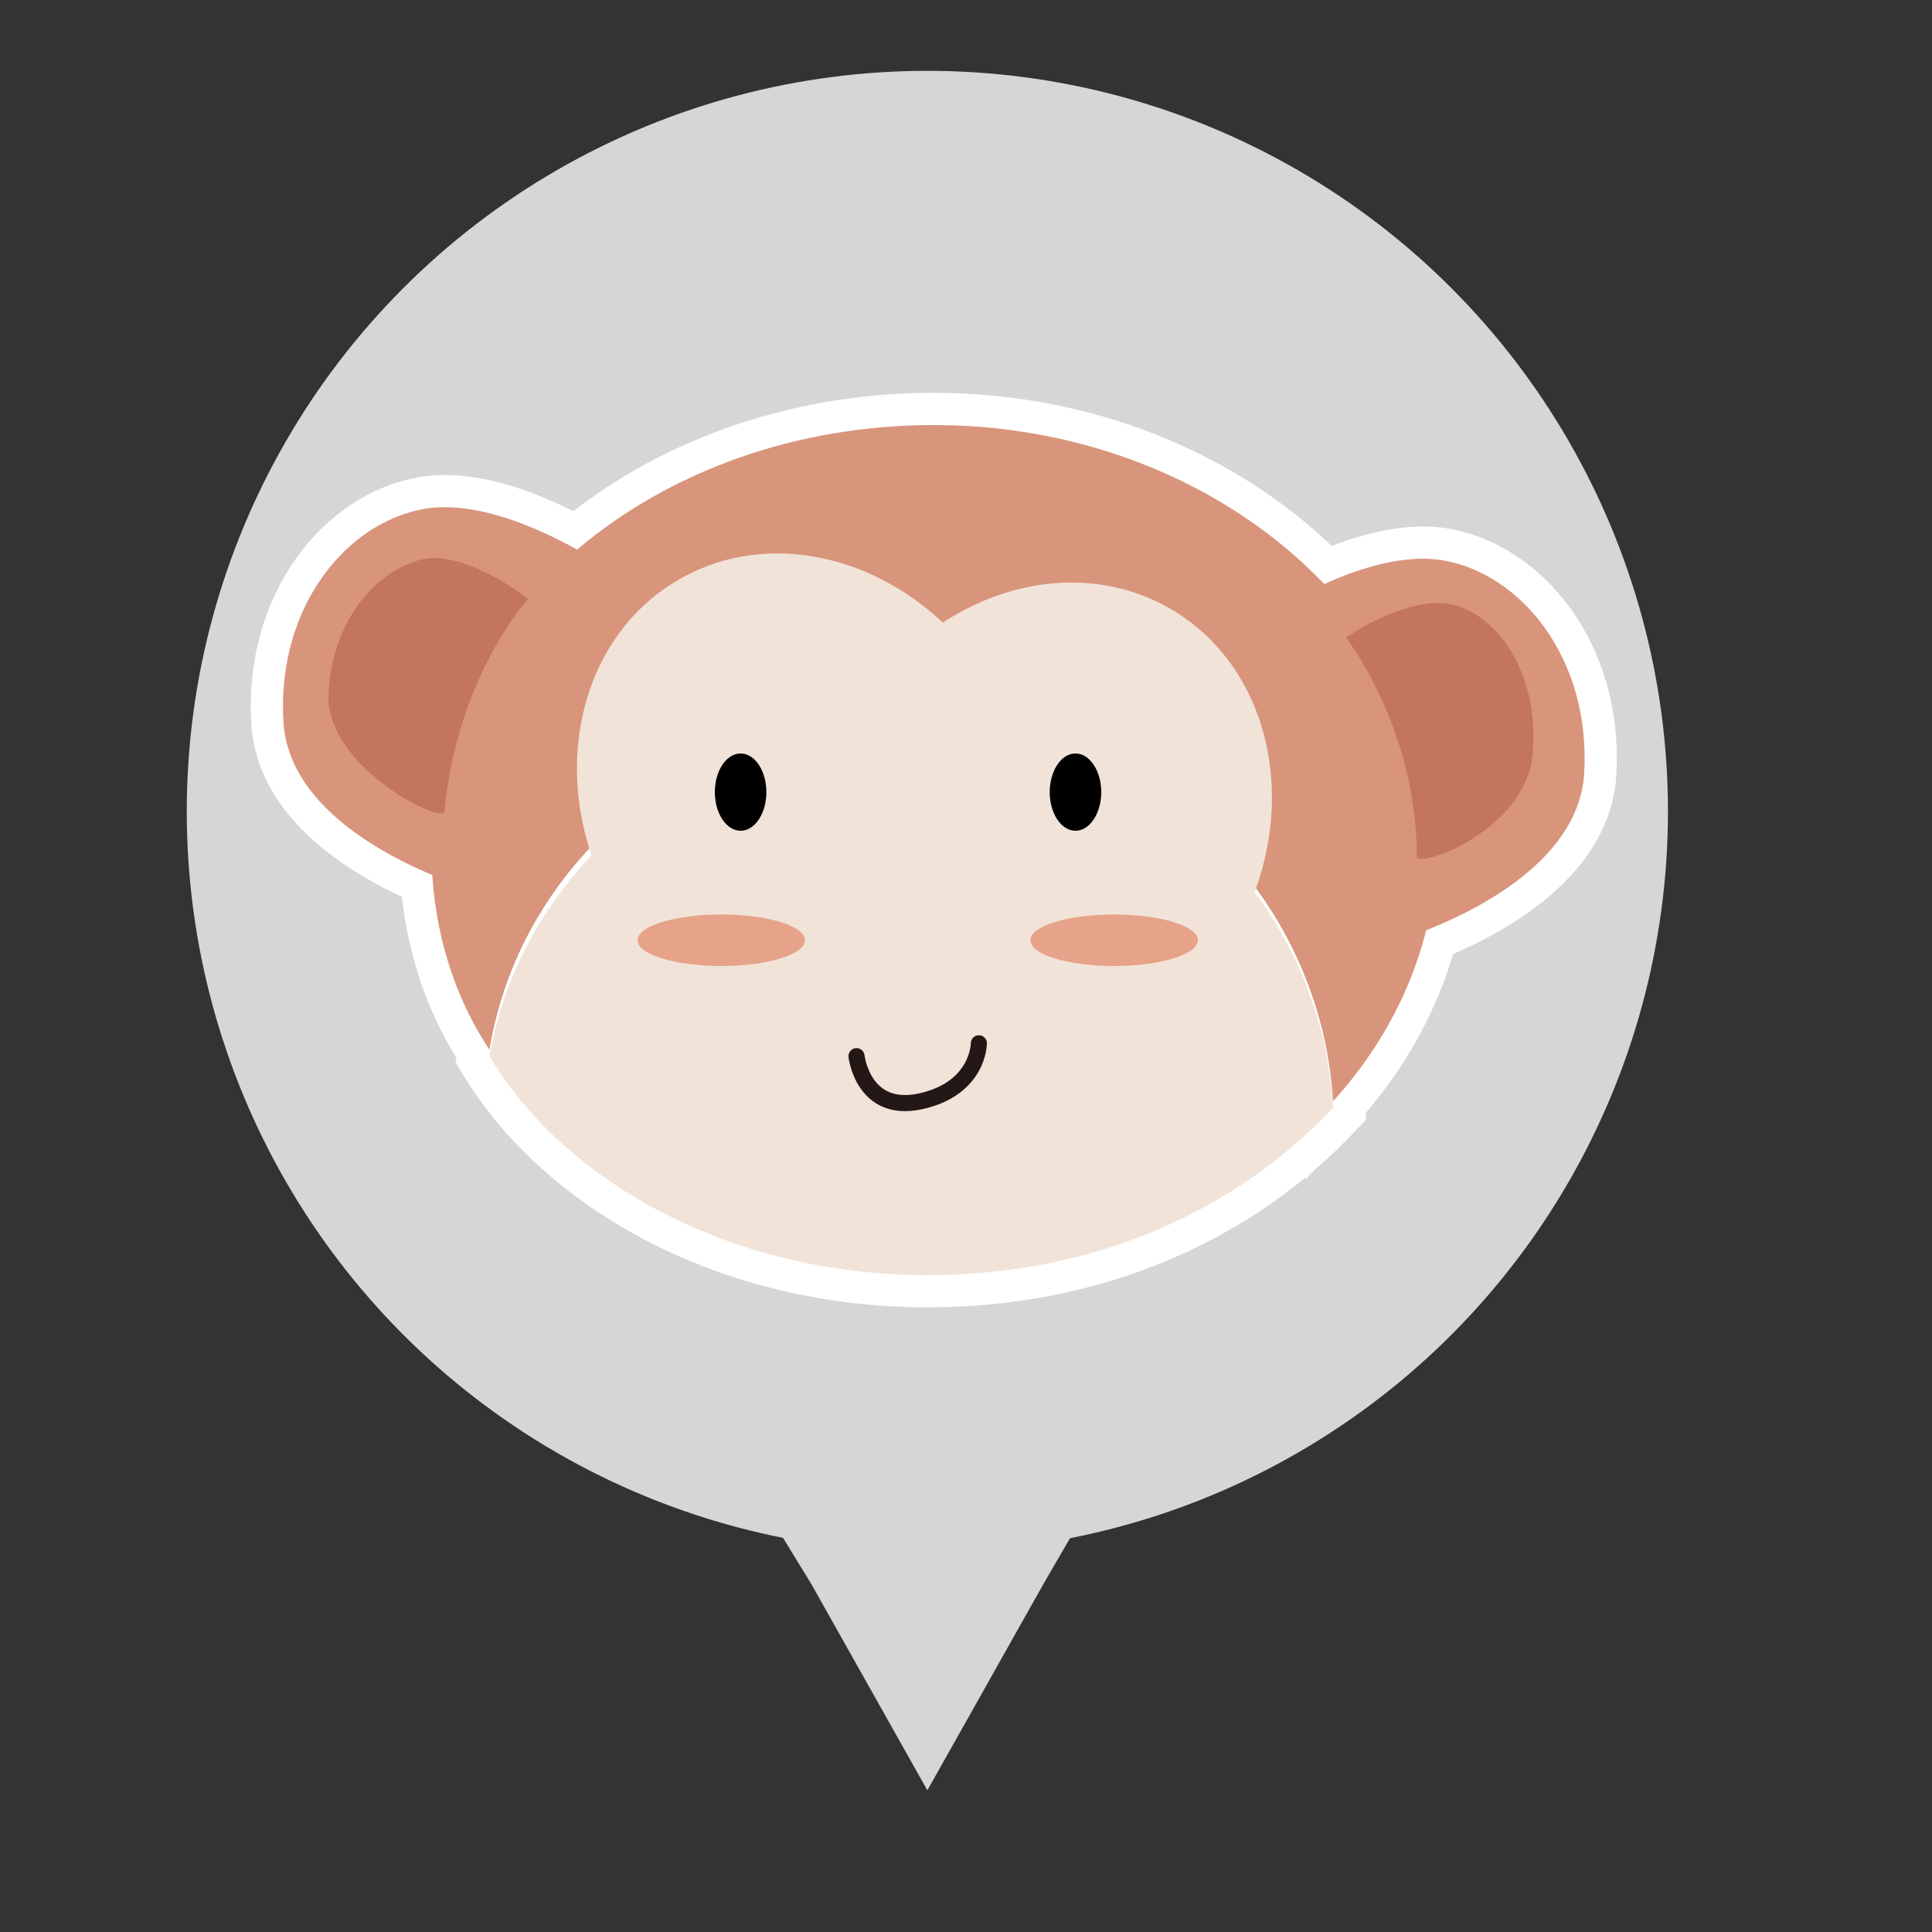 <?xml version="1.0" encoding="utf-8"?>
<!-- Generator: Adobe Illustrator 22.1.0, SVG Export Plug-In . SVG Version: 6.00 Build 0)  -->
<svg version="1.1" xmlns="http://www.w3.org/2000/svg" xmlns:xlink="http://www.w3.org/1999/xlink" x="0px" y="0px"
	 viewBox="0 0 30 30" style="enable-background:new 0 0 30 30;" xml:space="preserve">
<rect x="0" y="0" width="30" height="30" fill="#333333" stroke="none"/>
<style type="text/css">
	.st0{fill:#D6D6D6;}
	.st1{fill:#80F0F9;}
	.st2{fill:#FFFFFF;}
	.st3{fill:#43CCDE;}
	.st4{fill:#32ABBA;}
	.st5{fill:#FF9D47;}
	.st6{fill:#4D4D4D;}
	.st7{fill:#34495E;}
	.st8{fill:#97F58F;}
	.st9{fill:#42CF25;}
	.st10{fill:#FFA6A6;}
	.st11{fill:#AB5C16;}
	.st12{fill:#FFDB8C;}
	.st13{fill:#D1D1D1;}
	.st14{fill:#72706F;}
	.st15{fill:#A05000;}
	.st16{fill:#693908;}
	.st17{fill:#C89D50;}
	.st18{fill:#4E9B34;}
	.st19{fill:#97C62F;}
	.st20{fill:#593968;}
	.st21{fill:#D5B3C3;}
	.st22{fill:#FCD22C;}
	.st23{fill:#FCDB94;}
	.st24{fill:#F3DAAE;}
	.st25{fill:#DBE1AC;}
	.st26{fill:#E4343A;}
	.st27{fill:#E3C6D3;}
	.st28{fill:#D2DB93;}
	.st29{fill:#FDE5AE;}
	.st30{fill:none;stroke:#F6D492;stroke-width:0.771;stroke-linecap:round;stroke-linejoin:round;stroke-miterlimit:10;}
	.st31{fill:#CAB59F;}
	.st32{fill:#B41529;}
	.st33{fill:#D81F35;}
	.st34{fill:#F8BB00;}
	.st35{fill:#8DC21F;}
	.st36{fill:#951B08;}
	.st37{fill:#E6D8DF;}
	.st38{fill:#E5E5E6;}
	.st39{fill:#E5E4A9;}
	.st40{fill:#EFE9E9;}
	.st41{fill:#FBC8D1;}
	.st42{fill:#FBD4D9;}
	.st43{fill:#F9B9C7;}
	.st44{fill:#DD8CA5;}
	.st45{fill:#E8E8E8;}
	.st46{fill:#444343;}
	.st47{fill:#F4F1ED;}
	.st48{fill:#EFE2D5;}
	.st49{fill:#DDC8B6;}
	.st50{fill:#C1AA95;}
	.st51{fill:#FFCC57;}
	.st52{fill:#7E4A23;}
	.st53{fill:#FFF6B5;}
	.st54{clip-path:url(#SVGID_2_);}
	.st55{fill:#F99C15;}
	.st56{fill:#A2D063;}
	.st57{fill:#6FA536;}
	.st58{fill:#3D3D3D;}
	.st59{fill:#EFEFEF;}
	.st60{fill:#925D00;}
	.st61{fill:#F5B456;}
	.st62{fill:#E66B3E;}
	.st63{fill:#F7CC8C;}
	.st64{fill:#C77B00;}
	.st65{fill:#908F93;}
	.st66{fill:#E5C5DD;}
	.st67{fill:#6B6B6D;}
	.st68{fill:#F29700;}
	.st69{clip-path:url(#SVGID_4_);fill:#FEFEFE;}
	.st70{clip-path:url(#SVGID_4_);}
	.st71{fill:#670004;}
	.st72{fill:#B7B7BC;}
	.st73{fill:#E96D46;}
	.st74{fill:#F9EFE5;}
	.st75{fill:#BDAA9A;}
	.st76{fill:#DDCCBF;}
	.st77{fill:#4B6A76;}
	.st78{opacity:0.43;fill:url(#SVGID_5_);}
	.st79{fill:#F4E4E4;}
	.st80{fill:#FF8788;}
	.st81{fill:#261D1D;}
	.st82{opacity:0.5;}
	.st83{fill:#F7A7AA;}
	.st84{opacity:0.3;fill:#F7A7AA;}
	.st85{fill:#FABFBF;}
	.st86{opacity:0.5;fill:#F7A7AA;}
	.st87{fill:#F37B87;}
	.st88{fill:#943436;}
	.st89{fill:#F6A0A4;}
	.st90{fill:url(#SVGID_8_);}
	.st91{fill:url(#SVGID_9_);}
	.st92{fill:#E20E46;}
	.st93{fill:#EDEDED;}
	.st94{fill:#F9747E;}
	.st95{fill:#E44C5F;}
	.st96{clip-path:url(#SVGID_13_);}
	.st97{fill:#85C459;}
	.st98{clip-path:url(#SVGID_15_);fill:#FFFFFF;}
	.st99{clip-path:url(#SVGID_17_);fill:#F74F5C;}
	.st100{fill:#CCCCCC;}
	.st101{clip-path:url(#SVGID_19_);fill:#53BEE3;}
	.st102{clip-path:url(#SVGID_21_);}
	.st103{fill:#53BEE3;}
	.st104{fill:#00A1CC;}
	.st105{clip-path:url(#SVGID_23_);fill:#F74F5C;}
	.st106{fill:#534741;}
	.st107{clip-path:url(#SVGID_25_);fill:#F74F5C;}
	.st108{fill:#F74F5C;}
	.st109{fill:#706661;}
	.st110{clip-path:url(#SVGID_29_);}
	.st111{fill:#AAAAAA;}
	.st112{fill:#D82A3F;}
	.st113{clip-path:url(#SVGID_31_);}
	.st114{clip-path:url(#SVGID_33_);fill:#F74F5C;}
	.st115{clip-path:url(#SVGID_35_);fill:#F74F5C;}
	.st116{fill:#D8957B;}
	.st117{fill:#F1E3D8;}
	.st118{fill:#C3755E;}
	.st119{fill:none;stroke:#231815;stroke-width:0.25;stroke-linecap:round;stroke-miterlimit:10;}
	.st120{fill:none;stroke:#30373D;stroke-width:0.25;stroke-miterlimit:10;}
	.st121{fill:#E6A389;}
	.st122{fill:#D8957B;stroke:#FFFFFF;stroke-miterlimit:10;}
	.st123{fill:#F1E3D8;stroke:#FFFFFF;stroke-miterlimit:10;}
	.st124{fill:#C3755E;stroke:#FFFFFF;stroke-miterlimit:10;}
	.st125{fill:#E6A389;stroke:#FFFFFF;stroke-miterlimit:10;}
	.st126{stroke:#FFFFFF;stroke-miterlimit:10;}
	.st127{fill:none;stroke:#FFFFFF;stroke-linecap:round;stroke-miterlimit:10;}
	.st128{fill:#198974;}
	.st129{fill:#47AD2F;}
	.st130{fill:#7A5C41;}
	.st131{fill:#5CC13A;}
	.st132{fill:#237C11;}
	.st133{fill:#3FA541;}
	.st134{fill:#10725F;}
	.st135{fill:#8DE00A;}
	.st136{fill:#938548;}
	.st137{fill:#498C44;}
	.st138{fill:#7BCE05;}
	.st139{fill:#54CC06;}
	.st140{opacity:0.56;fill:#7CBA04;}
	.st141{fill:#876D33;}
	.st142{fill:#C4B08D;}
	.st143{fill:#56C437;}
	.st144{fill:#49AD07;}
	.st145{fill:#359B3C;}
	.st146{fill:#E2E2E2;}
	.st147{fill:#231815;}
	.st148{fill:#435780;}
	.st149{fill:#FF4960;}
	.st150{fill:#373934;}
	.st151{fill:#F6C267;}
	.st152{opacity:0.5;fill:#F99500;}
	.st153{opacity:0.2;fill:#C02529;}
	.st154{fill:#F2F0F3;}
	.st155{fill:#C02529;}
	.st156{opacity:0.41;fill:#435780;}
	.st157{opacity:0.59;fill:#C02529;}
	.st158{fill:#FCE0A4;}
	.st159{fill:#EAE27F;}
	.st160{fill:#A1A85B;}
	.st161{fill:#FCFBD2;}
	.st162{fill:#9E8A6A;}
	.st163{fill:#979C24;}
	.st164{fill:#D1C11C;}
	.st165{fill:#727235;}
	.st166{opacity:0.46;fill:#4F4E4D;}
	.st167{fill:#FFFA9C;}
	.st168{fill:none;stroke:#4D4D4D;stroke-linecap:round;stroke-linejoin:round;stroke-dasharray:5.893,5.893;}
	.st169{fill:none;stroke:#4D4D4D;stroke-linecap:round;stroke-linejoin:round;stroke-dasharray:6.032,6.032;}
	.st170{fill:#747F7D;}
	.st171{fill:#827E7F;}
	.st172{fill:url(#SVGID_36_);}
	.st173{fill:#B50016;}
	.st174{fill:url(#SVGID_37_);}
	.st175{fill:#FFFFFF;stroke:#FFFFFF;stroke-linecap:round;stroke-linejoin:round;stroke-miterlimit:10;}
	.st176{fill:#F4E4E4;stroke:#FFFFFF;stroke-linecap:round;stroke-linejoin:round;stroke-miterlimit:10;}
	.st177{fill:#FF8788;stroke:#FFFFFF;stroke-linecap:round;stroke-linejoin:round;stroke-miterlimit:10;}
	.st178{fill:#261D1D;stroke:#FFFFFF;stroke-linecap:round;stroke-linejoin:round;stroke-miterlimit:10;}
	.st179{fill:#B6E9FF;}
	.st180{fill:#6D362C;}
	.st181{fill:#F0CAAE;}
	.st182{fill:#8C4B38;}
	.st183{fill:#361A16;}
	.st184{fill:#44251F;}
	.st185{fill:none;stroke:#44251F;stroke-miterlimit:10;}
	.st186{fill:none;stroke:#44251F;stroke-linecap:round;stroke-linejoin:round;stroke-miterlimit:10;}
	.st187{fill:none;stroke:#6D362C;stroke-width:2;stroke-linecap:round;stroke-linejoin:round;stroke-miterlimit:10;}
	.st188{fill:#AD5A5C;}
	.st189{fill:none;stroke:#44251F;stroke-width:1.789;stroke-linecap:round;stroke-linejoin:round;stroke-miterlimit:10;}
	.st190{fill:#AD3D3C;}
	.st191{fill:#FEFEFE;}
	.st192{fill:#5E2C00;}
	.st193{fill:#CDDA60;}
	.st194{fill:#F07F36;}
	.st195{fill:#F29038;}
	.st196{fill:#D4DA50;}
	.st197{fill:#67B44B;}
	.st198{fill:#6C4000;}
	.st199{fill:#7E4E00;}
	.st200{fill:#FFCD00;}
	.st201{fill:#FFBE00;}
	.st202{fill:#5A3200;}
	.st203{fill:#5F3813;}
	.st204{fill:#FCC047;}
	.st205{fill:#E8AF2E;}
	.st206{fill:#603008;}
	.st207{fill:#994405;}
	.st208{fill:#E6E6E7;}
	.st209{fill:#3B2314;}
	.st210{fill:#F0F1F1;}
	.st211{fill:#E0A246;}
	.st212{fill:#4F2B0E;}
	.st213{fill:#7BAD1A;}
	.st214{fill:#97FAFF;}
	.st215{fill:#5DC5EE;}
	.st216{fill:#DE97FF;}
	.st217{fill:#AC3EE5;}
	.st218{fill:#F8CDDB;}
	.st219{fill:#F95892;}
	.st220{fill:#D5FFBD;}
	.st221{fill:#58B431;}
	.st222{fill:#69311A;}
	.st223{opacity:0.43;fill:url(#SVGID_38_);}
	.st224{opacity:0.43;fill:url(#SVGID_39_);}
	.st225{opacity:0.43;fill:url(#SVGID_40_);}
	.st226{opacity:0.43;fill:url(#SVGID_41_);}
	.st227{opacity:0.43;fill:url(#SVGID_42_);}
	.st228{fill:#6D362C;stroke:#FFFFFF;stroke-miterlimit:10;}
	.st229{fill:#F0CAAE;stroke:#FFFFFF;stroke-miterlimit:10;}
	.st230{fill:#8C4B38;stroke:#FFFFFF;stroke-miterlimit:10;}
	.st231{fill:#361A16;stroke:#FFFFFF;stroke-miterlimit:10;}
	.st232{fill:#44251F;stroke:#FFFFFF;stroke-miterlimit:10;}
	.st233{fill:none;stroke:#FFFFFF;stroke-miterlimit:10;}
	.st234{fill:none;stroke:#FFFFFF;stroke-linecap:round;stroke-linejoin:round;stroke-miterlimit:10;}
	.st235{fill:#F4F1ED;stroke:#FFFFFF;stroke-linecap:round;stroke-miterlimit:10;}
	.st236{fill:#EFE2D5;stroke:#FFFFFF;stroke-linecap:round;stroke-miterlimit:10;}
	.st237{fill:#DDC8B6;stroke:#FFFFFF;stroke-linecap:round;stroke-miterlimit:10;}
	.st238{fill:#F9B9C7;stroke:#FFFFFF;stroke-linecap:round;stroke-miterlimit:10;}
	.st239{fill:#C1AA95;stroke:#FFFFFF;stroke-linecap:round;stroke-miterlimit:10;}
	.st240{stroke:#FFFFFF;stroke-linecap:round;stroke-miterlimit:10;}
	.st241{opacity:0.3;}
	.st242{fill:#FFAB24;}
</style>
<g id="Layer_1">
</g>
<g id="Layer_2">
	<circle class="st0" cx="14.4" cy="12.6" r="11.5"/>
	<g>
		<g>
			<path class="st122" d="M14.1,11.1c3.6,0,6.4,2.7,6.6,6c1-1.1,1.6-2.5,1.6-3.9c0-3.6-3.5-6.6-7.8-6.6c-4.3,0-7.8,2.9-7.8,6.6
				c0,1.1,0.3,2.2,0.9,3.1C8.1,13.3,10.8,11.1,14.1,11.1z"/>
			<ellipse transform="matrix(0.866 -0.5 0.5 0.866 -4.534 7.888)" class="st123" cx="12.5" cy="12.4" rx="3.4" ry="3.9"/>
			<ellipse transform="matrix(0.5 -0.866 0.866 0.5 -2.966 20.457)" class="st123" cx="16.2" cy="12.8" rx="3.9" ry="3.4"/>
			<path class="st123" d="M14.4,19.8c2.6,0,4.8-1,6.3-2.6c-0.2-3.4-3.1-6-6.6-6c-3.3,0-6,2.3-6.5,5.2C8.8,18.4,11.4,19.8,14.4,19.8z
				"/>
			<path class="st122" d="M9.4,8.8c0,0-1.6-1.1-2.8-0.9c-1.2,0.2-2.3,1.5-2.2,3.3s2.9,2.6,2.9,2.6L9.4,8.8z"/>
			<path class="st124" d="M8.2,9.3c0,0-1-0.8-1.7-0.6s-1.4,1-1.4,2.2c0.1,1.1,1.8,1.9,1.8,1.7C7.1,10.5,8.2,9.3,8.2,9.3z"/>
			<path class="st122" d="M19.6,9.6c0,0,1.6-1.1,2.8-0.9c1.2,0.2,2.3,1.5,2.2,3.3s-2.9,2.6-2.9,2.6L19.6,9.6z"/>
			<path class="st124" d="M20.9,9.9c0,0,1-0.7,1.7-0.5c0.7,0.2,1.3,1.1,1.2,2.3S22,13.5,22,13.3C22,11.3,20.9,9.9,20.9,9.9z"/>
		</g>
		<ellipse class="st125" cx="11.2" cy="14.6" rx="1.3" ry="0.4"/>
		<ellipse class="st125" cx="17.3" cy="14.6" rx="1.3" ry="0.4"/>
		<ellipse class="st126" cx="11.5" cy="12.3" rx="0.4" ry="0.6"/>
		<ellipse class="st126" cx="16.7" cy="12.3" rx="0.4" ry="0.6"/>
		<path class="st127" d="M13.3,16.4c0,0,0.1,0.9,1,0.7s0.9-0.9,0.9-0.9"/>
	</g>
	<g>
		<g>
			<path class="st116" d="M14.1,11.1c3.6,0,6.4,2.7,6.6,6c1-1.1,1.6-2.5,1.6-3.9c0-3.6-3.5-6.6-7.8-6.6c-4.3,0-7.8,2.9-7.8,6.6
				c0,1.1,0.3,2.2,0.9,3.1C8.1,13.3,10.8,11.1,14.1,11.1z"/>
			<ellipse transform="matrix(0.866 -0.5 0.5 0.866 -4.534 7.888)" class="st117" cx="12.5" cy="12.4" rx="3.4" ry="3.9"/>
			<ellipse transform="matrix(0.5 -0.866 0.866 0.5 -2.966 20.457)" class="st117" cx="16.2" cy="12.8" rx="3.9" ry="3.4"/>
			<path class="st117" d="M14.4,19.8c2.6,0,4.8-1,6.3-2.6c-0.2-3.4-3.1-6-6.6-6c-3.3,0-6,2.3-6.5,5.2C8.8,18.4,11.4,19.8,14.4,19.8z
				"/>
			<path class="st116" d="M9.4,8.8c0,0-1.6-1.1-2.8-0.9c-1.2,0.2-2.3,1.5-2.2,3.3s2.9,2.6,2.9,2.6L9.4,8.8z"/>
			<path class="st118" d="M8.2,9.3c0,0-1-0.8-1.7-0.6s-1.4,1-1.4,2.2c0.1,1.1,1.8,1.9,1.8,1.7C7.1,10.5,8.2,9.3,8.2,9.3z"/>
			<path class="st116" d="M19.6,9.6c0,0,1.6-1.1,2.8-0.9c1.2,0.2,2.3,1.5,2.2,3.3s-2.9,2.6-2.9,2.6L19.6,9.6z"/>
			<path class="st118" d="M20.9,9.9c0,0,1-0.7,1.7-0.5c0.7,0.2,1.3,1.1,1.2,2.3S22,13.5,22,13.3C22,11.3,20.9,9.9,20.9,9.9z"/>
		</g>
		<ellipse class="st121" cx="11.2" cy="14.6" rx="1.3" ry="0.4"/>
		<ellipse class="st121" cx="17.3" cy="14.6" rx="1.3" ry="0.4"/>
		<ellipse cx="11.5" cy="12.3" rx="0.4" ry="0.6"/>
		<ellipse cx="16.7" cy="12.3" rx="0.4" ry="0.6"/>
		<path class="st119" d="M13.3,16.4c0,0,0.1,0.9,1,0.7s0.9-0.9,0.9-0.9"/>
	</g>
	<polygon class="st0" points="14.4,27.8 12.6,24.6 10.7,21.5 14.4,21.5 18,21.5 16.2,24.6 	"/>
</g>
<g id="Layer_3">
</g>
</svg>
